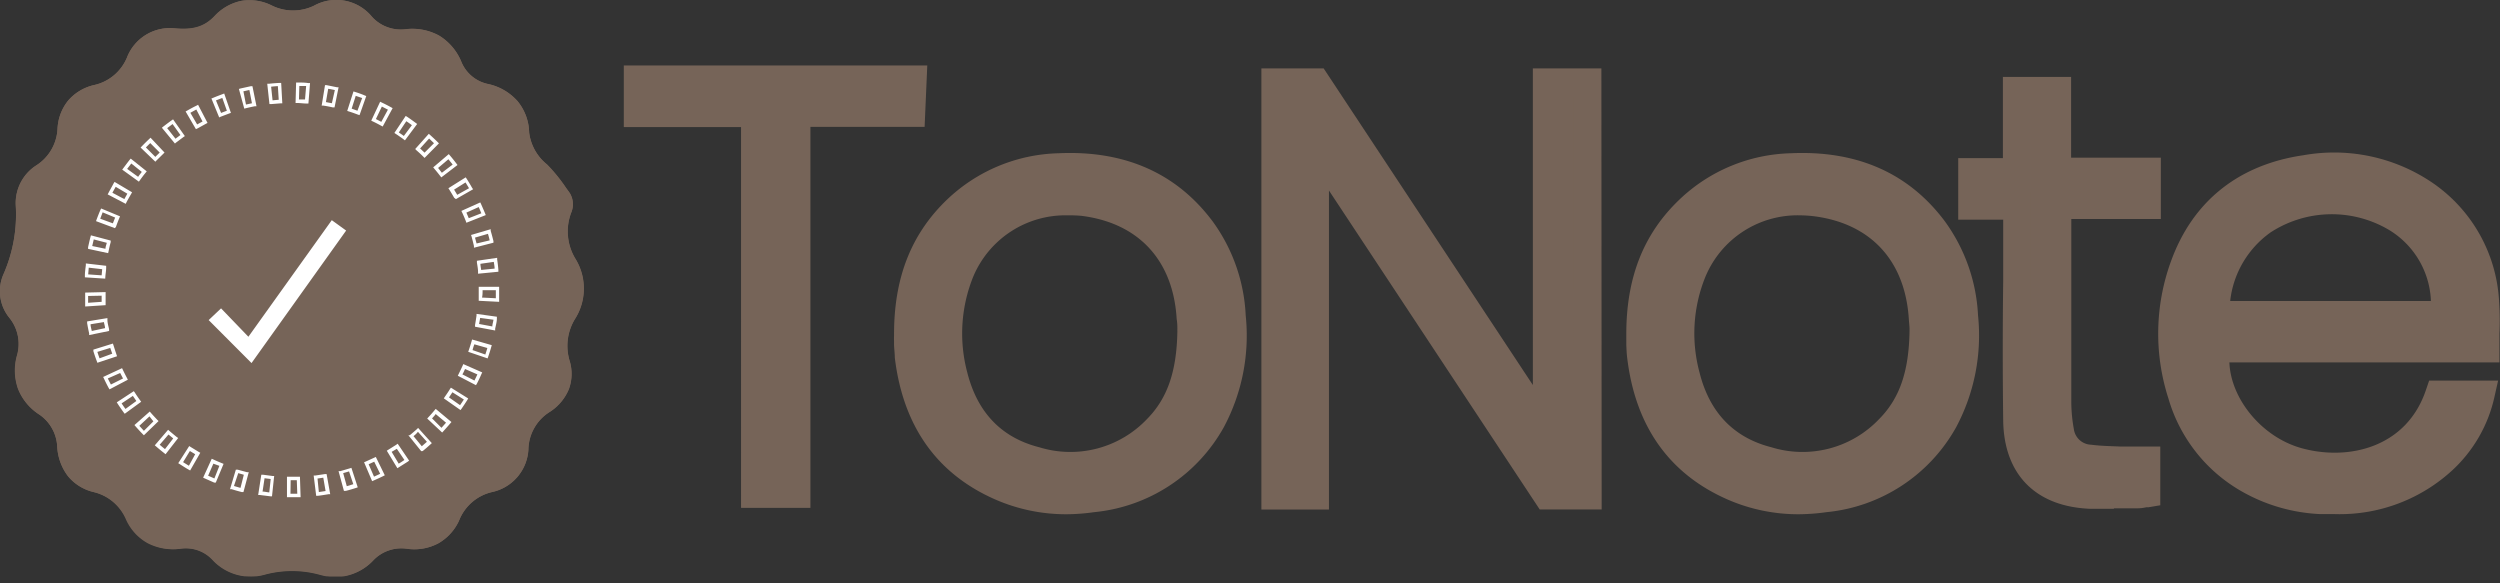 <svg width="90" height="21" fill="none" xmlns="http://www.w3.org/2000/svg">
  <rect width="100%" height="100%" fill="#333333" stroke="none"/>
  <g clip-path="url(#a)">
    <path d="m32.857 2.857-.055 1.206H28.67v13.715h-1.488V4.088H22.96v-1.23h9.896Z" fill="#766458"/>
    <path d="M29.175 18.283h-2.497V4.575h-4.221V2.357h10.925l-.096 2.211h-4.111v13.715Zm-1.489-1.022h.48V3.56h4.156v-.198h-8.857v.208h4.221v13.69ZM47.35 17.84h-1.424V2.967h1.468c2.725 4.133 5.469 8.278 8.23 12.434l.085-.024V2.967h1.458V17.84H55.71a10591.82 10591.82 0 0 0-8.26-12.506l-.1.024V17.84Z" fill="#766458"/>
    <path d="M57.66 18.34h-2.231L47.842 6.858v11.484H45.41V2.463h2.242l7.531 11.398V2.463h2.467l.01 15.878Zm-1.703-1.021h.681V3.47h-.433v12.284l-.804.235L47.11 3.471h-.681v13.865h.419V4.97l.828-.215 8.28 12.564ZM79.78 12.541c-.249 1.704 1.114 3.57 2.94 4.088 1.826.518 4.258.055 5.089-2.418h1.495a4.54 4.54 0 0 1-1.396 2.384c-1.237 1.128-2.725 1.482-4.364 1.39a5.693 5.693 0 0 1-2.504-.705 5.151 5.151 0 0 1-2.476-3.09 7.134 7.134 0 0 1 .085-4.653c.742-2.023 2.245-3.165 4.367-3.475a5.808 5.808 0 0 1 4.313.927 5.014 5.014 0 0 1 2.139 3.805c.054.562 0 1.131 0 1.74l-9.688.007Zm8.257-1.188c0-1.496-.49-2.695-1.761-3.485a4.558 4.558 0 0 0-4.824.099c-1.151.824-1.645 1.982-1.727 3.386h8.312Z" fill="#766458"/>
    <path d="M84.025 18.507h-.507a6.268 6.268 0 0 1-2.725-.766 5.662 5.662 0 0 1-2.726-3.383 7.603 7.603 0 0 1 .096-4.973c.783-2.146 2.432-3.461 4.769-3.798a6.292 6.292 0 0 1 4.677 1.021 5.525 5.525 0 0 1 2.354 4.17c.03.41.035.82.017 1.23V13.047h-9.722c.05 1.318 1.172 2.69 2.595 3.086 1.663.463 3.775 0 4.48-2.091l.116-.341h2.483l-.136.606a5.083 5.083 0 0 1-1.55 2.657 5.985 5.985 0 0 1-4.22 1.543Zm.058-12.01c-.333 0-.665.025-.995.074-1.968.283-3.304 1.342-3.965 3.148a6.602 6.602 0 0 0-.075 4.326 4.672 4.672 0 0 0 2.238 2.8 5.247 5.247 0 0 0 2.286.644c1.66.092 2.967-.32 3.996-1.26.468-.418.83-.94 1.06-1.523h-.47a4.06 4.06 0 0 1-2.361 2.289 5.31 5.31 0 0 1-3.213.109c-2.074-.576-3.587-2.698-3.3-4.633l.06-.43h9.638v-.08c.017-.371.01-.742-.017-1.111a4.54 4.54 0 0 0-1.928-3.441 4.987 4.987 0 0 0-2.954-.913Zm4.463 5.36H79.19l.031-.534c.099-1.67.736-2.902 1.938-3.747a5.11 5.11 0 0 1 5.386-.12c1.335.835 1.99 2.113 1.996 3.911l.004.49Zm-8.261-1.021h7.228a3.124 3.124 0 0 0-1.502-2.555 4.04 4.04 0 0 0-4.265.082 3.504 3.504 0 0 0-1.461 2.487v-.014ZM32.7 12.018c0-1.727.484-3.267 1.765-4.486a5.55 5.55 0 0 1 3.68-1.52c2.07-.091 3.848.549 5.109 2.262a5.76 5.76 0 0 1 1.087 3.107 6.51 6.51 0 0 1-.723 3.747 5.495 5.495 0 0 1-4.299 2.828 6.02 6.02 0 0 1-3.277-.423c-2.044-.899-3.066-2.548-3.325-4.714-.017-.195-.017-.385-.017-.576-.02-.075 0-.15 0-.225Zm10.18-.095c0-.102-.021-.276-.032-.453-.14-2.334-1.556-3.904-3.87-4.19a4.139 4.139 0 0 0-4.428 2.5 5.91 5.91 0 0 0-.228 3.747c.395 1.57 1.363 2.647 2.95 3.066 1.649.42 3.151.089 4.37-1.148.937-.95 1.217-2.16 1.237-3.522Z" fill="#766458"/>
    <path d="M38.403 18.513a6.358 6.358 0 0 1-2.565-.528c-2.112-.923-3.328-2.643-3.625-5.11 0-.156-.023-.31-.027-.46v-.143a1.612 1.612 0 0 1 0-.184v-.064c0-2.044.627-3.618 1.921-4.851a6.03 6.03 0 0 1 4.003-1.656c2.385-.109 4.255.72 5.553 2.463a6.233 6.233 0 0 1 1.182 3.373 6.993 6.993 0 0 1-.784 4.02 6.002 6.002 0 0 1-4.673 3.065 7.372 7.372 0 0 1-.985.075Zm.123-12.004h-.375a5.049 5.049 0 0 0-3.356 1.38c-1.083 1.021-1.61 2.384-1.61 4.118v.357c0 .133 0 .26.023.378.252 2.12 1.244 3.53 3.025 4.31a5.539 5.539 0 0 0 3.008.385c1.806-.242 3.093-1.087 3.928-2.576a5.924 5.924 0 0 0 .657-3.457 5.188 5.188 0 0 0-.988-2.838C41.813 7.186 40.4 6.51 38.526 6.51Zm.054 10.757a5.74 5.74 0 0 1-1.43-.187c-1.704-.44-2.859-1.622-3.312-3.407a6.417 6.417 0 0 1 .249-4.067 4.636 4.636 0 0 1 4.953-2.81c2.545.317 4.156 2.06 4.31 4.66 0 .126 0 .255.023.34v.127c0 1.076-.177 2.643-1.362 3.866a4.698 4.698 0 0 1-3.43 1.478Zm-.143-9.514a3.6 3.6 0 0 0-3.406 2.221 5.45 5.45 0 0 0-.208 3.44c.364 1.438 1.233 2.344 2.589 2.688a3.803 3.803 0 0 0 3.887-1.022c.725-.739 1.062-1.703 1.086-3.147v-.075c0-.102 0-.235-.024-.365C42.24 9.384 41 8.028 38.931 7.77a4.326 4.326 0 0 0-.494-.017ZM59.045 12.018c0-1.727.484-3.267 1.768-4.486a5.542 5.542 0 0 1 3.675-1.52c2.075-.091 3.85.549 5.11 2.262a5.734 5.734 0 0 1 1.087 3.107 6.538 6.538 0 0 1-.719 3.747c-.943 1.676-2.412 2.572-4.302 2.828a6.022 6.022 0 0 1-3.277-.423c-2.044-.899-3.066-2.548-3.322-4.714-.023-.188-.023-.378-.034-.57.01-.081.014-.156.014-.23Zm10.196-.095c0-.102-.02-.276-.031-.453-.136-2.334-1.557-3.904-3.87-4.19a4.136 4.136 0 0 0-4.428 2.5 5.887 5.887 0 0 0-.229 3.747c.396 1.57 1.363 2.647 2.947 3.066 1.652.42 3.151.089 4.37-1.148.944-.95 1.224-2.16 1.24-3.522Z" fill="#766458"/>
    <path d="M64.764 18.513a6.358 6.358 0 0 1-2.565-.528c-2.109-.923-3.328-2.643-3.621-5.11-.02-.156-.024-.31-.031-.46V12.024c0-2.044.627-3.618 1.925-4.851a6.022 6.022 0 0 1 4.002-1.656c2.385-.109 4.255.72 5.55 2.463a6.265 6.265 0 0 1 1.185 3.373 7.021 7.021 0 0 1-.784 4.02 6.006 6.006 0 0 1-4.673 3.065 7.454 7.454 0 0 1-.988.075Zm.122-12.004h-.374a5.041 5.041 0 0 0-3.352 1.38c-1.087 1.021-1.612 2.384-1.612 4.118v.357c0 .133 0 .26.02.375.256 2.122 1.244 3.533 3.03 4.313.945.406 1.986.539 3.004.385 1.809-.242 3.093-1.087 3.93-2.576a5.958 5.958 0 0 0 .658-3.457 5.188 5.188 0 0 0-.988-2.838c-1.025-1.38-2.435-2.057-4.316-2.057Zm.055 10.757a5.73 5.73 0 0 1-1.427-.187c-1.704-.44-2.862-1.622-3.315-3.407a6.418 6.418 0 0 1 .252-4.067 4.633 4.633 0 0 1 4.953-2.824c2.545.317 4.156 2.061 4.31 4.66 0 .123 0 .249.023.34V11.923c0 1.076-.173 2.643-1.362 3.866a4.706 4.706 0 0 1-3.434 1.478Zm-.143-9.514a3.594 3.594 0 0 0-3.407 2.221 5.403 5.403 0 0 0-.207 3.44c.36 1.438 1.233 2.344 2.585 2.688a3.803 3.803 0 0 0 3.887-1.022c.729-.739 1.063-1.703 1.087-3.15v-.082c0-.1-.017-.229-.024-.341-.126-2.109-1.363-3.464-3.43-3.723a4.43 4.43 0 0 0-.491-.031ZM72.603 7.388h-1.615V6.183h1.608v-2.91h1.448V6.18h3.23v1.2h-3.179c0 .214-.03.377-.03.538v6.557c0 .353.033.706.098 1.053a1.148 1.148 0 0 0 1.05.998c.487.061.984.058 1.478.078h.579v1.158a1.819 1.819 0 0 1-.296.045H75.27c-1.676-.069-2.626-1.022-2.647-2.692-.03-2.384 0-4.748-.017-7.126l-.003-.6Z" fill="#766458"/>
    <path d="M76.1 18.317h-.855c-1.966-.079-3.107-1.24-3.13-3.189-.021-1.669-.021-3.365 0-5.007V7.907h-1.619V5.692h1.608V2.77h2.456v2.905h3.23v2.208h-3.223V14.49c.003.323.034.644.092.961a.65.65 0 0 0 .623.559c.34.044.681.05 1.022.064H77.77v2.116l-.422.071h-.079a1.395 1.395 0 0 1-.296.038H76.1v.017ZM71.49 6.885h1.616V15.104c.017 1.397.742 2.136 2.163 2.19H76.754v-.193h-.491a10.793 10.793 0 0 1-1.13-.072 1.646 1.646 0 0 1-1.483-1.403 6.355 6.355 0 0 1-.071-1.148V7.903c0-.126 0-.249.02-.378v-.19l.031-.47h3.144V6.67h-3.23V3.774h-.442v2.913h-1.604l-.007.198ZM20.7 11.486a1.86 1.86 0 0 0-.193 1.499c.104.334.096.693-.024 1.022a1.774 1.774 0 0 1-.681.817 1.63 1.63 0 0 0-.777 1.363 1.66 1.66 0 0 1-1.312 1.526 1.682 1.682 0 0 0-1.185 1.022 1.801 1.801 0 0 1-.746.824c-.338.18-.724.25-1.104.201a1.4 1.4 0 0 0-1.216.385 1.894 1.894 0 0 1-1.362.617 2.151 2.151 0 0 1-.573-.082 3.767 3.767 0 0 0-2.01 0 1.866 1.866 0 0 1-1.863-.538 1.318 1.318 0 0 0-1.182-.385 1.987 1.987 0 0 1-1.162-.204 1.826 1.826 0 0 1-.776-.852 1.704 1.704 0 0 0-1.165-.988 1.704 1.704 0 0 1-.92-.572 1.918 1.918 0 0 1-.389-1.053 1.481 1.481 0 0 0-.65-1.168 1.938 1.938 0 0 1-.756-.927 2.003 2.003 0 0 1-.034-1.206 1.495 1.495 0 0 0-.28-1.342 1.516 1.516 0 0 1-.218-1.567c.34-.772.494-1.614.446-2.456a1.608 1.608 0 0 1 .753-1.472 1.659 1.659 0 0 0 .75-1.325 1.74 1.74 0 0 1 .381-.998c.24-.28.562-.477.92-.562a1.67 1.67 0 0 0 1.196-.988 1.659 1.659 0 0 1 1.734-1.056c.66.055 1.059-.068 1.42-.446.259-.28.598-.47.971-.545.377-.062.764 0 1.104.174a1.724 1.724 0 0 0 1.509 0 1.659 1.659 0 0 1 2.088.402 1.403 1.403 0 0 0 1.196.446c.421-.055.85.027 1.223.231.361.223.642.556.8.95a1.33 1.33 0 0 0 .95.788c.413.086.786.302 1.067.616.263.32.411.718.419 1.131.057.454.289.867.647 1.152.252.258.48.538.681.838l.133.184a.772.772 0 0 1 .068.681 1.895 1.895 0 0 0 .147 1.703 2.044 2.044 0 0 1-.024 2.16Z" fill="#766458"/>
    <path d="M20.718 9.33a1.895 1.895 0 0 1-.146-1.703.774.774 0 0 0-.069-.681l-.133-.184c-.2-.3-.429-.58-.68-.838a1.747 1.747 0 0 1-.641-1.155 1.83 1.83 0 0 0-.42-1.127 1.976 1.976 0 0 0-1.066-.617 1.329 1.329 0 0 1-.95-.787 1.98 1.98 0 0 0-.8-.95 2.007 2.007 0 0 0-1.223-.232A1.404 1.404 0 0 1 13.394.61a1.66 1.66 0 0 0-2.088-.406 1.724 1.724 0 0 1-1.51 0A1.788 1.788 0 0 0 8.694.031a1.812 1.812 0 0 0-.97.558c-.362.379-.76.501-1.421.433a1.659 1.659 0 0 0-1.734 1.053 1.67 1.67 0 0 1-1.196.991 1.737 1.737 0 0 0-.92.552 1.74 1.74 0 0 0-.381.998 1.659 1.659 0 0 1-.75 1.325 1.608 1.608 0 0 0-.753 1.472 5.348 5.348 0 0 1-.446 2.466 1.516 1.516 0 0 0 .218 1.567 1.495 1.495 0 0 1 .27 1.342c-.114.396-.102.817.033 1.206.151.382.42.707.767.927a1.481 1.481 0 0 1 .65 1.175c.022.382.157.748.389 1.052.237.284.56.482.92.566a1.703 1.703 0 0 1 1.178.97c.16.361.433.66.777.852.352.188.752.265 1.148.222a1.318 1.318 0 0 1 1.172.398 1.868 1.868 0 0 0 1.863.539 3.768 3.768 0 0 1 2.01 0c.186.053.379.08.572.081a1.894 1.894 0 0 0 1.363-.616 1.4 1.4 0 0 1 1.226-.402c.38.049.766-.021 1.104-.201.329-.188.59-.476.746-.821a1.684 1.684 0 0 1 1.185-1.022 1.66 1.66 0 0 0 1.305-1.53 1.628 1.628 0 0 1 .777-1.362c.305-.197.543-.482.681-.818.12-.329.128-.688.024-1.022a1.861 1.861 0 0 1 .194-1.498 2.044 2.044 0 0 0 .024-2.153Zm-.314 1.993a2.193 2.193 0 0 0-.22 1.761 1.244 1.244 0 0 1-.573 1.469 1.973 1.973 0 0 0-.92 1.625 1.336 1.336 0 0 1-1.05 1.223 1.993 1.993 0 0 0-1.416 1.175 1.393 1.393 0 0 1-1.513.841 1.731 1.731 0 0 0-1.492.484 1.525 1.525 0 0 1-1.611.446 3.84 3.84 0 0 0-1.022-.14c-.391.003-.78.055-1.158.154a1.504 1.504 0 0 1-1.523-.443 1.662 1.662 0 0 0-1.455-.5 1.475 1.475 0 0 1-1.6-.866 2.018 2.018 0 0 0-1.397-1.155 1.363 1.363 0 0 1-1.07-1.328 1.802 1.802 0 0 0-.783-1.42 1.516 1.516 0 0 1-.654-1.776 1.826 1.826 0 0 0-.341-1.628 1.21 1.21 0 0 1-.187-1.237 5.62 5.62 0 0 0 .473-2.606 1.28 1.28 0 0 1 .606-1.168 1.993 1.993 0 0 0 .896-1.577 1.294 1.294 0 0 1 1.063-1.25 1.99 1.99 0 0 0 1.417-1.179 1.339 1.339 0 0 1 1.39-.865A1.887 1.887 0 0 0 7.967.814 1.363 1.363 0 0 1 9.654.501a2.023 2.023 0 0 0 1.788 0 1.335 1.335 0 0 1 1.703.34 1.727 1.727 0 0 0 1.469.549 1.509 1.509 0 0 1 1.69.995 1.652 1.652 0 0 0 1.181.977A1.458 1.458 0 0 1 18.712 4.8c.06.535.33 1.025.749 1.362.235.245.448.51.637.79l.13.185a.415.415 0 0 1 .027.357 2.213 2.213 0 0 0 .184 2.007 1.703 1.703 0 0 1-.035 1.822Z" fill="#766458"/>
    <path d="m7.512 11.523.446-.422.984 1.022 3.002-4.197.517.374-3.406 4.77-1.543-1.547ZM10.498 17.898h-.167v-.736h.467l.024.736h-.341.017Zm-.041-.123h.245l-.017-.487h-.221l-.007.487Zm-.664.092H9.73l-.374-.047h-.062l.113-.73h.061l.34.045h.062l-.078.732Zm-.34-.17c.077 0 .16.024.241.03l.051-.483-.221-.027-.072.48Zm1.93.153-.091-.732h.064l.341-.051h.061l.13.725h-.062c-.122.02-.248.041-.37.055l-.072.003Zm.048-.623.048.487.242-.037-.082-.48-.208.03Zm-2.667.487h-.061a7.176 7.176 0 0 1-.361-.102H8.28l.211-.705h.062l.34.092h.062l-.191.715Zm-.34-.218.234.068.12-.473-.201-.058-.154.463Zm3.958.177-.194-.712h.06l.341-.099.062-.02.228.702-.058.02c-.12.038-.242.075-.364.106l-.075.003Zm-.027-.64.129.47.235-.072-.153-.46-.212.062Zm-4.586.34h-.058l-.34-.15-.058-.027.31-.681.054.024c.106.05.212.095.314.136l.058.024-.28.674Zm-.276-.248.225.099.18-.454-.217-.078-.188.433Zm5.904.197-.29-.681.058-.024.307-.14.058-.027.323.661-.054.027a7.586 7.586 0 0 1-.34.157l-.062.027Zm-.126-.61.194.447.221-.102-.214-.436-.201.092Zm-6.425.225-.054-.03c-.11-.062-.215-.13-.32-.198l-.055-.034.395-.617.055.035.29.177.054.03-.365.637Zm-.255-.3.21.13.226-.415-.191-.116-.245.402Zm7.715.219-.381-.63.054-.035.287-.18.05-.038.413.61-.051.038-.317.2-.055.035Zm-.207-.59.255.426c.068-.04.136-.085.205-.133l-.273-.402-.187.11Zm-8.139.086-.05-.041a6.26 6.26 0 0 1-.29-.239l-.048-.04.48-.56.048.042c.085.074.174.146.262.218l.052.037-.454.583Zm-.21-.341c.06.054.125.105.19.157l.296-.385-.17-.14-.317.368Zm9.415.232-.463-.573h.047c.089-.071.174-.146.26-.221l.043-.044.494.548-.044.04c-.095.087-.19.169-.286.246l-.051.003Zm-.29-.556.31.378.184-.16-.323-.36a.837.837 0 0 1-.17.163v-.02ZM5.18 15.67l-.044-.044a6.506 6.506 0 0 1-.255-.276l-.041-.048.552-.487.04.048c.075.085.154.17.232.252l.044.044-.528.511Zm-.163-.34.163.18.341-.34-.14-.181-.364.34Zm10.9.241-.538-.504.041-.044a4.82 4.82 0 0 0 .225-.256l.041-.047.566.473-.041.048c-.082.099-.167.19-.249.283l-.044.047Zm-.364-.51.34.34.164-.184-.374-.313c-.014.034-.065.085-.116.143l-.014.013ZM4.49 14.896l-.038-.048a8.451 8.451 0 0 1-.214-.31l-.034-.054.613-.402.037.05c.058.093.123.188.191.28l.038.051-.593.433Zm-.113-.375c.045.068.092.136.14.201l.392-.286-.126-.184-.406.27Zm12.202.242-.602-.422.034-.052c.064-.091.13-.187.187-.282l.034-.051.623.388-.03.054c-.068.106-.137.212-.208.314l-.038.051Zm-.415-.456.398.279c.048-.068.093-.136.137-.204l-.412-.26-.123.185Zm-12.223-.29-.03-.051a6.35 6.35 0 0 1-.17-.34l-.028-.055.681-.317.028.058c.047.099.098.2.153.303l.027.055-.66.347Zm-.06-.392.111.218.437-.218-.103-.197-.446.197Zm13.254.242-.654-.34.027-.055c.051-.102.099-.204.146-.307l.024-.058.682.3-.028.058a5.116 5.116 0 0 1-.16.34l-.037.062Zm-.487-.388.432.221c.038-.075.072-.15.106-.221l-.443-.194c-.03.054-.051.122-.095.187v.007Zm-13.143-.42-.02-.057a6.078 6.078 0 0 1-.123-.358v-.058l.702-.218.02.058c.035.11.069.218.11.34l.02.059-.709.235Zm0-.391c.024.078.051.157.079.232l.456-.167-.071-.208-.464.143Zm14.049.235-.698-.238.02-.058c.037-.106.071-.215.102-.324l.017-.061.709.204-.017.058a6.3 6.3 0 0 1-.113.361l-.02.058Zm-.542-.3.46.16c.024-.078.051-.156.072-.235l-.467-.133c-.02.052-.044.123-.065.208Zm-13.803-.541V12a6.402 6.402 0 0 1-.072-.367v-.062l.73-.12v.062c0 .113.037.225.06.34v.062l-.718.147Zm.051-.389c0 .082.027.16.044.242l.477-.102c0-.072-.03-.146-.04-.218l-.48.078Zm14.566.225-.725-.136v-.061c.02-.11.037-.222.054-.341V11.3l.733.102v.061c0 .123-.038.249-.062.371v.065Zm-.579-.235.477.089c0-.079.03-.16.041-.242l-.48-.065c-.01.072-.024.136-.038.218Zm-14.181-.63v-.5l.736-.018V10.986l-.736.048Zm.106-.378v.245l.487-.034v-.221l-.487.01Zm14.797.211-.735-.038v-.504h.735v.542Zm-.603-.153.484.024v-.29h-.477c0 .089 0 .177-.02.266h.013Zm-13.578-.682-.732-.047V9.92c0-.123.02-.249.034-.375v-.061l.732.085v.061c0 .113-.024.229-.03.341l-.004.061Zm-.613-.153.484.034.02-.221-.484-.055-.02.242Zm14.035-.024v-.061c0-.112-.024-.228-.041-.34v-.065l.729-.106v.061c.02.126.034.252.044.375v.065l-.732.071Zm.085-.357c0 .075.02.146.027.221l.484-.048c0-.078-.017-.16-.03-.242l-.481.069ZM3.893 9.113l-.722-.154v-.061c.027-.12.054-.245.085-.364l.017-.062.712.188v.057c-.031.11-.055.222-.079.341l-.013.055Zm-.573-.256.477.099c0-.072.031-.143.048-.215l-.47-.122-.055.238Zm13.742.061v-.06c-.024-.11-.054-.222-.085-.341l-.02-.058.708-.208v.061c.038.123.068.245.099.365v.06l-.702.181Zm.038-.364c.02.072.037.143.058.211l.47-.112a2.39 2.39 0 0 0-.062-.235l-.466.136Zm-12.962-.34-.681-.253.02-.058c.044-.115.089-.235.136-.34l.028-.058.68.283-.023.057a5.172 5.172 0 0 0-.123.32l-.037.048Zm-.531-.341.456.167.082-.208-.45-.188c-.03.082-.061.16-.088.235v-.006Zm13.183.146-.02-.058a5.092 5.092 0 0 0-.134-.313l-.027-.055.681-.306.028.058c.05.115.102.231.146.34l.024.058-.698.276Zm0-.364c.03.068.058.133.085.2l.453-.177c-.03-.074-.061-.15-.095-.224l-.443.2ZM4.526 7.338l-.65-.34.03-.055c.058-.113.123-.222.184-.341l.034-.054.63.374-.03.055a12.98 12.98 0 0 0-.167.296l-.03.065Zm-.48-.399.43.229.108-.195-.419-.248-.119.214Zm12.366.229-.062-.048a6.518 6.518 0 0 0-.173-.29l-.035-.054.624-.392.034.051c.068.106.133.215.194.324l.038.054-.62.355Zm-.065-.341c.037.061.078.126.112.187l.426-.238-.126-.208-.412.259ZM5 6.54l-.6-.433.038-.051c.075-.099.15-.201.228-.3l.04-.047.577.46-.041.05c-.072.086-.14.178-.205.27L5 6.54Zm-.423-.46.396.286c.04-.061.088-.12.132-.177l-.378-.303-.15.194Zm11.31.306-.037-.047a8.003 8.003 0 0 0-.215-.266l-.04-.048.561-.477.041.048c.082.095.16.194.235.293l.038.051-.583.446Zm-.116-.34.136.174.389-.297-.154-.19-.37.313ZM5.593 5.822l-.532-.511.044-.044c.089-.092.178-.18.27-.266l.044-.044.504.535-.044.044-.242.238-.044.048Zm-.341-.514.34.34c.052-.054.106-.105.157-.156l-.34-.341-.157.157Zm10.032.378-.044-.045a4.08 4.08 0 0 0-.249-.231l-.044-.045.49-.548.045.04c.095.086.187.171.276.26l.044.044-.518.525Zm-.16-.341.16.15.34-.34-.176-.168-.324.358Zm-8.826-.177-.47-.569.047-.04c.1-.076.201-.154.303-.226l.052-.037.425.603-.05.034-.273.204-.034.03Zm-.28-.555.3.381.177-.133-.282-.395-.195.147Zm8.56.44-.05-.038a5.774 5.774 0 0 0-.28-.195l-.05-.034.408-.613.055.034c.102.068.204.143.306.218l.051.038-.44.59Zm-.22-.284c.06.041.122.082.18.126l.29-.388a2.697 2.697 0 0 0-.201-.143l-.27.405ZM7.053 4.65l-.371-.637.054-.03c.11-.062.218-.123.34-.181l.055-.03.34.653-.057.03-.296.164-.065.031Zm-.201-.59.245.42.194-.106-.224-.432-.215.119Zm6.925.495-.054-.028a5.097 5.097 0 0 0-.303-.156l-.055-.027.32-.682.055.027c.116.055.23.113.34.174l.055.03-.358.662Zm-.245-.27c.065.035.13.065.194.103l.239-.44-.218-.112-.215.45Zm-5.641-.057-.28-.682.059-.023c.115-.048.231-.092.34-.133l.061-.024.242.698-.058.02-.316.12-.048.024Zm-.116-.613.184.45.208-.08-.164-.459-.228.089Zm5.168.53-.062-.02a5.085 5.085 0 0 0-.32-.112l-.061-.02.225-.702.061.02c.12.037.234.078.34.123l.059.024-.242.688Zm-.283-.234.208.075.17-.457-.232-.078-.146.46Zm-3.866 0L8.6 3.202l.058-.017.368-.081h.062l.146.722h-.061c-.113.02-.222.047-.34.075l-.038.01Zm-.031-.623.092.476.215-.047-.092-.477c-.069.013-.147.034-.229.05l.014-.002Zm3.28.579h-.06a4.67 4.67 0 0 0-.341-.065h-.062l.12-.736h.06l.369.075h.06l-.146.726Zm-.31-.191.215.04.106-.473-.239-.047-.082.48Zm-2.033.071-.079-.732h.062c.125-.014.25-.024.378-.03h.061l.041.735h-.061l-.34.027H9.7Zm.061-.62.051.484.222-.02-.031-.49c-.082.003-.164.01-.242.02v.006Zm1.342.6h-.061c-.112 0-.225-.017-.34-.02h-.062l.02-.736h.065c.123 0 .252 0 .375.02h.061l-.058.736Zm-.34-.147h.218l.04-.483h-.245l-.013.483Z" fill="#fff"/>
  </g>
  <defs>
    <clipPath id="a">
      <path fill="#fff" d="M0 0h90v20.749H0z"/>
    </clipPath>
  </defs>
</svg>

